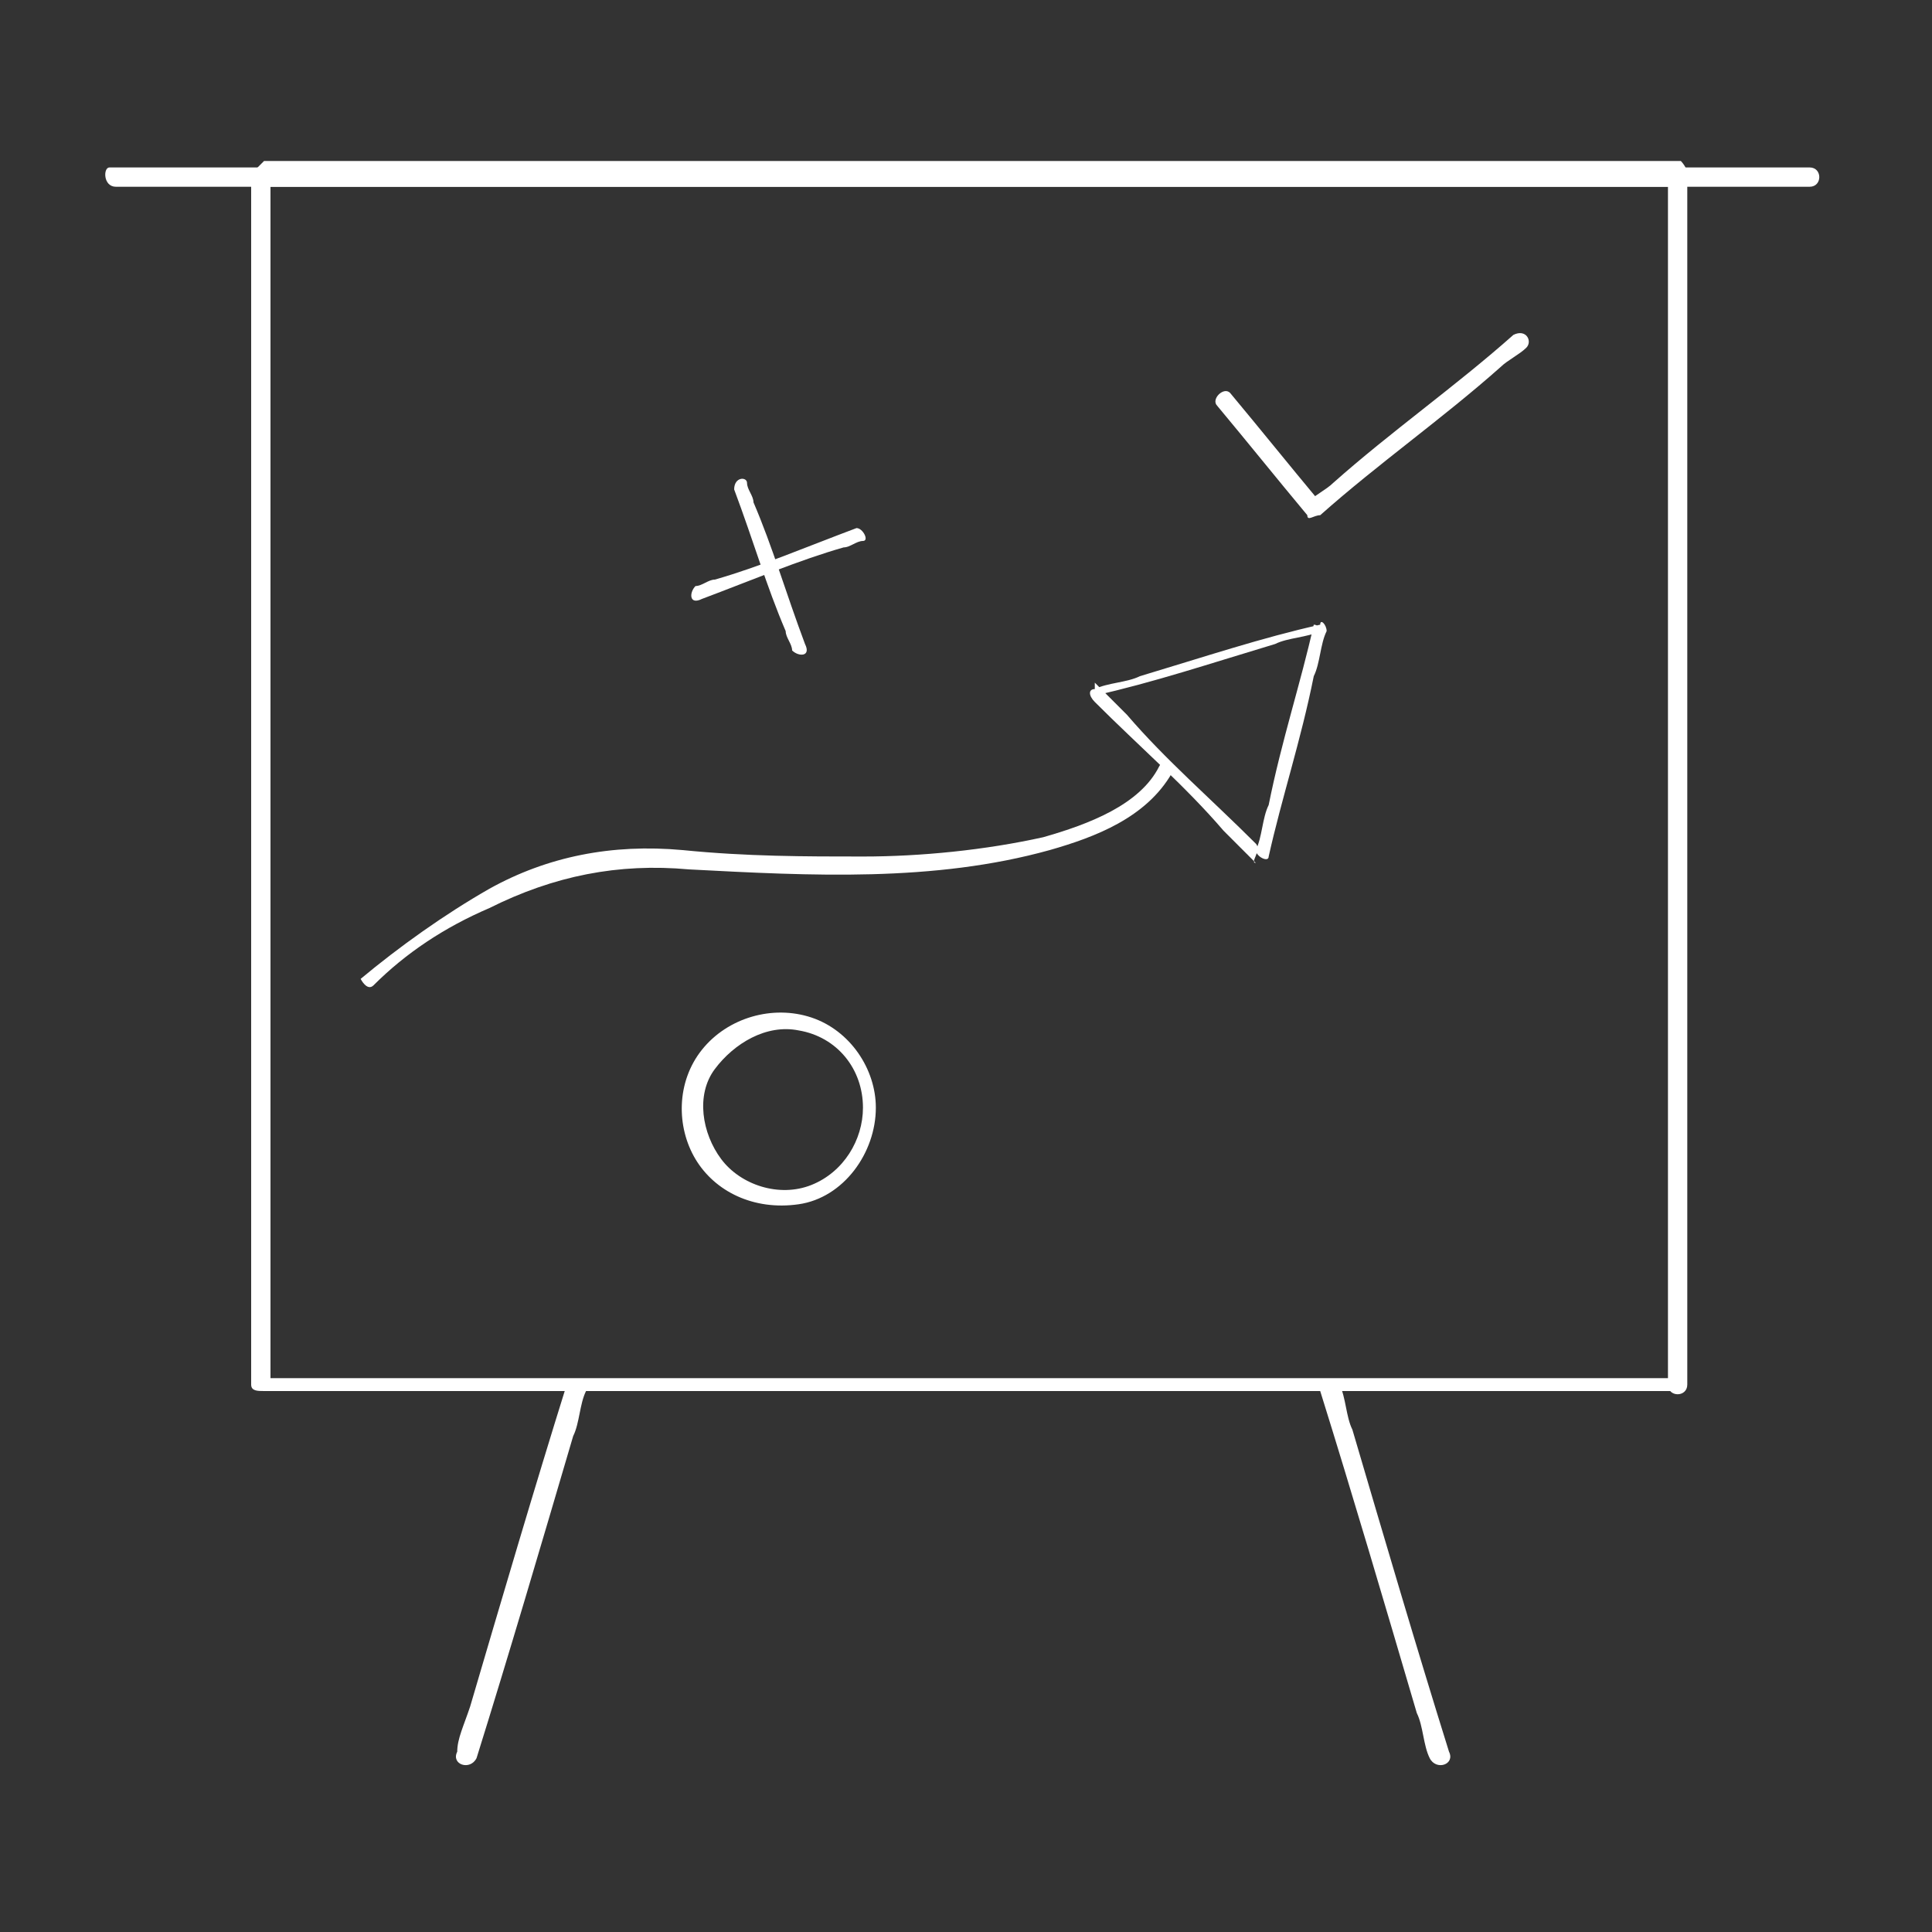 <svg xmlns="http://www.w3.org/2000/svg" xmlns:xlink="http://www.w3.org/1999/xlink" id="Calque_1" x="0px" y="0px" viewBox="0 0 30 30" style="enable-background:new 0 0 30 30;" xml:space="preserve">
<rect x="0" y="0" width="30" height="30" fill="#333333" stroke="none"/>
<style type="text/css">
	.st0{fill:#FFFFFF;}
</style>
<g>
	<path class="st0" d="M1.8,2.9c0.2,0,0.5,0,0.7,0c0.6,0,1.3,0,1.9,0c0.9,0,1.9,0,2.8,0c1.2,0,2.3,0,3.5,0c1.3,0,2.5,0,3.8,0   c1.3,0,2.6,0,3.8,0c1.2,0,2.4,0,3.6,0c1,0,2,0,3,0c0.7,0,1.5,0,2.2,0c0.3,0,0.7,0,1,0c0,0,0,0,0,0c0.2,0,0.2-0.3,0-0.3   c-0.2,0-0.5,0-0.7,0c-0.6,0-1.3,0-1.9,0c-1,0-1.9,0-2.9,0c-1.2,0-2.3,0-3.5,0c-1.3,0-2.5,0-3.8,0c-1.3,0-2.6,0-3.8,0   c-1.2,0-2.4,0-3.6,0c-1,0-2,0-3,0c-0.7,0-1.5,0-2.2,0c-0.3,0-0.7,0-1,0c0,0,0,0,0,0C1.6,2.6,1.6,2.9,1.8,2.9L1.8,2.9z"></path>
	<g>
		<path class="st0" d="M26,21.4c-0.7,0-1.5,0-2.2,0c-1.7,0-3.5,0-5.2,0c-2.1,0-4.2,0-6.4,0c-1.8,0-3.6,0-5.5,0c-0.6,0-1.2,0-1.8,0    c-0.2,0-0.4,0-0.6,0c-0.1,0-0.2,0-0.3,0c0,0,0,0,0,0c0.1,0,0.1,0.1,0.2,0.1c0-2.1,0-4.2,0-6.4c0-3.4,0-6.7,0-10.1    c0-0.8,0-1.5,0-2.3c0,0.1-0.1,0.1-0.2,0.2c0.7,0,1.4,0,2.2,0c1.7,0,3.5,0,5.2,0c2.1,0,4.2,0,6.4,0c1.8,0,3.6,0,5.5,0    c0.6,0,1.2,0,1.8,0c0.2,0,0.4,0,0.6,0c0.1,0,0.2,0,0.3,0c0,0,0,0,0,0c0,0-0.1-0.1-0.1-0.2c0,2.1,0,4.2,0,6.4c0,3.4,0,6.7,0,10.1    c0,0.8,0,1.5,0,2.3c0,0.2,0.3,0.2,0.3,0c0-2.1,0-4.2,0-6.4c0-3.4,0-6.7,0-10.1c0-0.8,0-1.5,0-2.3c0-0.1-0.1-0.2-0.1-0.2    c-0.7,0-1.5,0-2.2,0c-1.7,0-3.5,0-5.2,0c-2.1,0-4.2,0-6.4,0c-1.8,0-3.6,0-5.5,0c-0.6,0-1.2,0-1.8,0c-0.3,0-0.6,0-0.9,0    c0,0,0,0,0,0C4,2.6,3.9,2.7,3.9,2.7c0,2.1,0,4.2,0,6.4c0,3.4,0,6.7,0,10.1c0,0.8,0,1.5,0,2.3c0,0.1,0.1,0.1,0.2,0.1    c0.7,0,1.5,0,2.2,0c1.7,0,3.5,0,5.2,0c2.1,0,4.2,0,6.3,0c1.8,0,3.6,0,5.5,0c0.6,0,1.2,0,1.8,0c0.3,0,0.6,0,0.9,0c0,0,0,0,0,0    C26.1,21.7,26.2,21.4,26,21.4z"></path>
		<path class="st0" d="M8.8,21.5c-0.5,1.6-1,3.3-1.5,5c-0.1,0.3-0.2,0.5-0.2,0.7c-0.1,0.2,0.2,0.3,0.3,0.1c0.5-1.6,1-3.3,1.5-5    c0.1-0.2,0.1-0.5,0.2-0.7C9.2,21.4,8.9,21.4,8.8,21.5L8.8,21.5z"></path>
		<path class="st0" d="M20.5,21.6c0.5,1.6,1,3.3,1.5,5c0.1,0.2,0.1,0.5,0.2,0.7c0.1,0.2,0.4,0.1,0.3-0.1c-0.5-1.6-1-3.3-1.5-5    c-0.1-0.2-0.1-0.5-0.2-0.7C20.7,21.4,20.4,21.4,20.5,21.6L20.5,21.6z"></path>
		<g>
			<path class="st0" d="M11.4,7.6c0.3,0.8,0.5,1.5,0.8,2.2c0,0.1,0.1,0.2,0.1,0.3c0.1,0.1,0.3,0.1,0.2-0.1c-0.3-0.8-0.5-1.5-0.8-2.2     c0-0.1-0.1-0.2-0.1-0.3C11.6,7.4,11.4,7.4,11.4,7.6L11.4,7.6z"></path>
			<path class="st0" d="M13.3,8.2c-0.8,0.3-1.5,0.6-2.2,0.8c-0.1,0-0.2,0.1-0.3,0.1c-0.1,0.1-0.1,0.3,0.1,0.2     c0.8-0.3,1.5-0.6,2.2-0.8c0.1,0,0.2-0.1,0.3-0.1C13.5,8.4,13.4,8.2,13.3,8.2L13.3,8.2z"></path>
			<path class="st0" d="M18.9,6.3c0.5,0.6,0.9,1.1,1.4,1.7c0,0.1,0.1,0,0.2,0c0.9-0.8,1.9-1.5,2.8-2.3c0.1-0.1,0.3-0.2,0.4-0.3     c0.1-0.1,0-0.3-0.2-0.2c-0.9,0.8-1.9,1.5-2.8,2.3c-0.1,0.1-0.3,0.2-0.4,0.3c0.1,0,0.1,0,0.2,0c-0.5-0.6-0.9-1.1-1.4-1.7     C19,6,18.8,6.2,18.9,6.3L18.9,6.3z"></path>
			<path class="st0" d="M13.4,17.2c0,0.5-0.3,1-0.8,1.2c-0.5,0.2-1.1,0-1.4-0.4s-0.4-1-0.1-1.4c0.3-0.4,0.8-0.7,1.3-0.6     C13,16.1,13.4,16.6,13.4,17.2c0,0.2,0.2,0.2,0.2,0c0-0.6-0.4-1.2-1-1.4c-0.6-0.2-1.3,0-1.7,0.5c-0.4,0.5-0.4,1.2-0.1,1.7     c0.3,0.5,0.9,0.8,1.6,0.7c0.7-0.1,1.2-0.8,1.2-1.5C13.6,17,13.4,17,13.4,17.2z"></path>
			<path class="st0" d="M19.5,13.1c-0.7-0.7-1.4-1.3-2-2c-0.2-0.2-0.4-0.4-0.5-0.5c0,0.1,0,0.1,0,0.2c0.9-0.2,1.8-0.5,2.8-0.8     c0.2-0.1,0.5-0.1,0.7-0.2c0-0.1-0.1-0.1-0.1-0.1c-0.2,0.9-0.5,1.8-0.7,2.8c-0.1,0.2-0.1,0.5-0.2,0.7c0,0.1,0.2,0.2,0.2,0.1     c0.2-0.9,0.5-1.8,0.7-2.8c0.1-0.2,0.1-0.5,0.2-0.7c0-0.1-0.1-0.2-0.1-0.1c-0.9,0.2-1.8,0.5-2.8,0.8c-0.2,0.1-0.5,0.1-0.7,0.2     c-0.1,0-0.1,0.1,0,0.2c0.7,0.7,1.4,1.3,2,2c0.2,0.2,0.4,0.4,0.5,0.5C19.4,13.4,19.6,13.2,19.5,13.1z"></path>
			<path class="st0" d="M5.8,15.3c0.5-0.5,1.1-0.9,1.8-1.2c1-0.5,2-0.7,3.1-0.6c1.9,0.1,3.8,0.2,5.6-0.3c0.7-0.2,1.5-0.5,1.9-1.2     c0.1-0.1-0.1-0.3-0.2-0.1c-0.3,0.6-1.1,0.9-1.8,1.1c-0.9,0.2-1.9,0.3-2.8,0.3c-0.9,0-1.8,0-2.8-0.1c-1.1-0.1-2.1,0.1-3,0.6     c-0.7,0.4-1.4,0.9-2,1.4C5.6,15.2,5.7,15.4,5.8,15.3L5.8,15.3z"></path>
		</g>
	</g>
</g>
</svg>